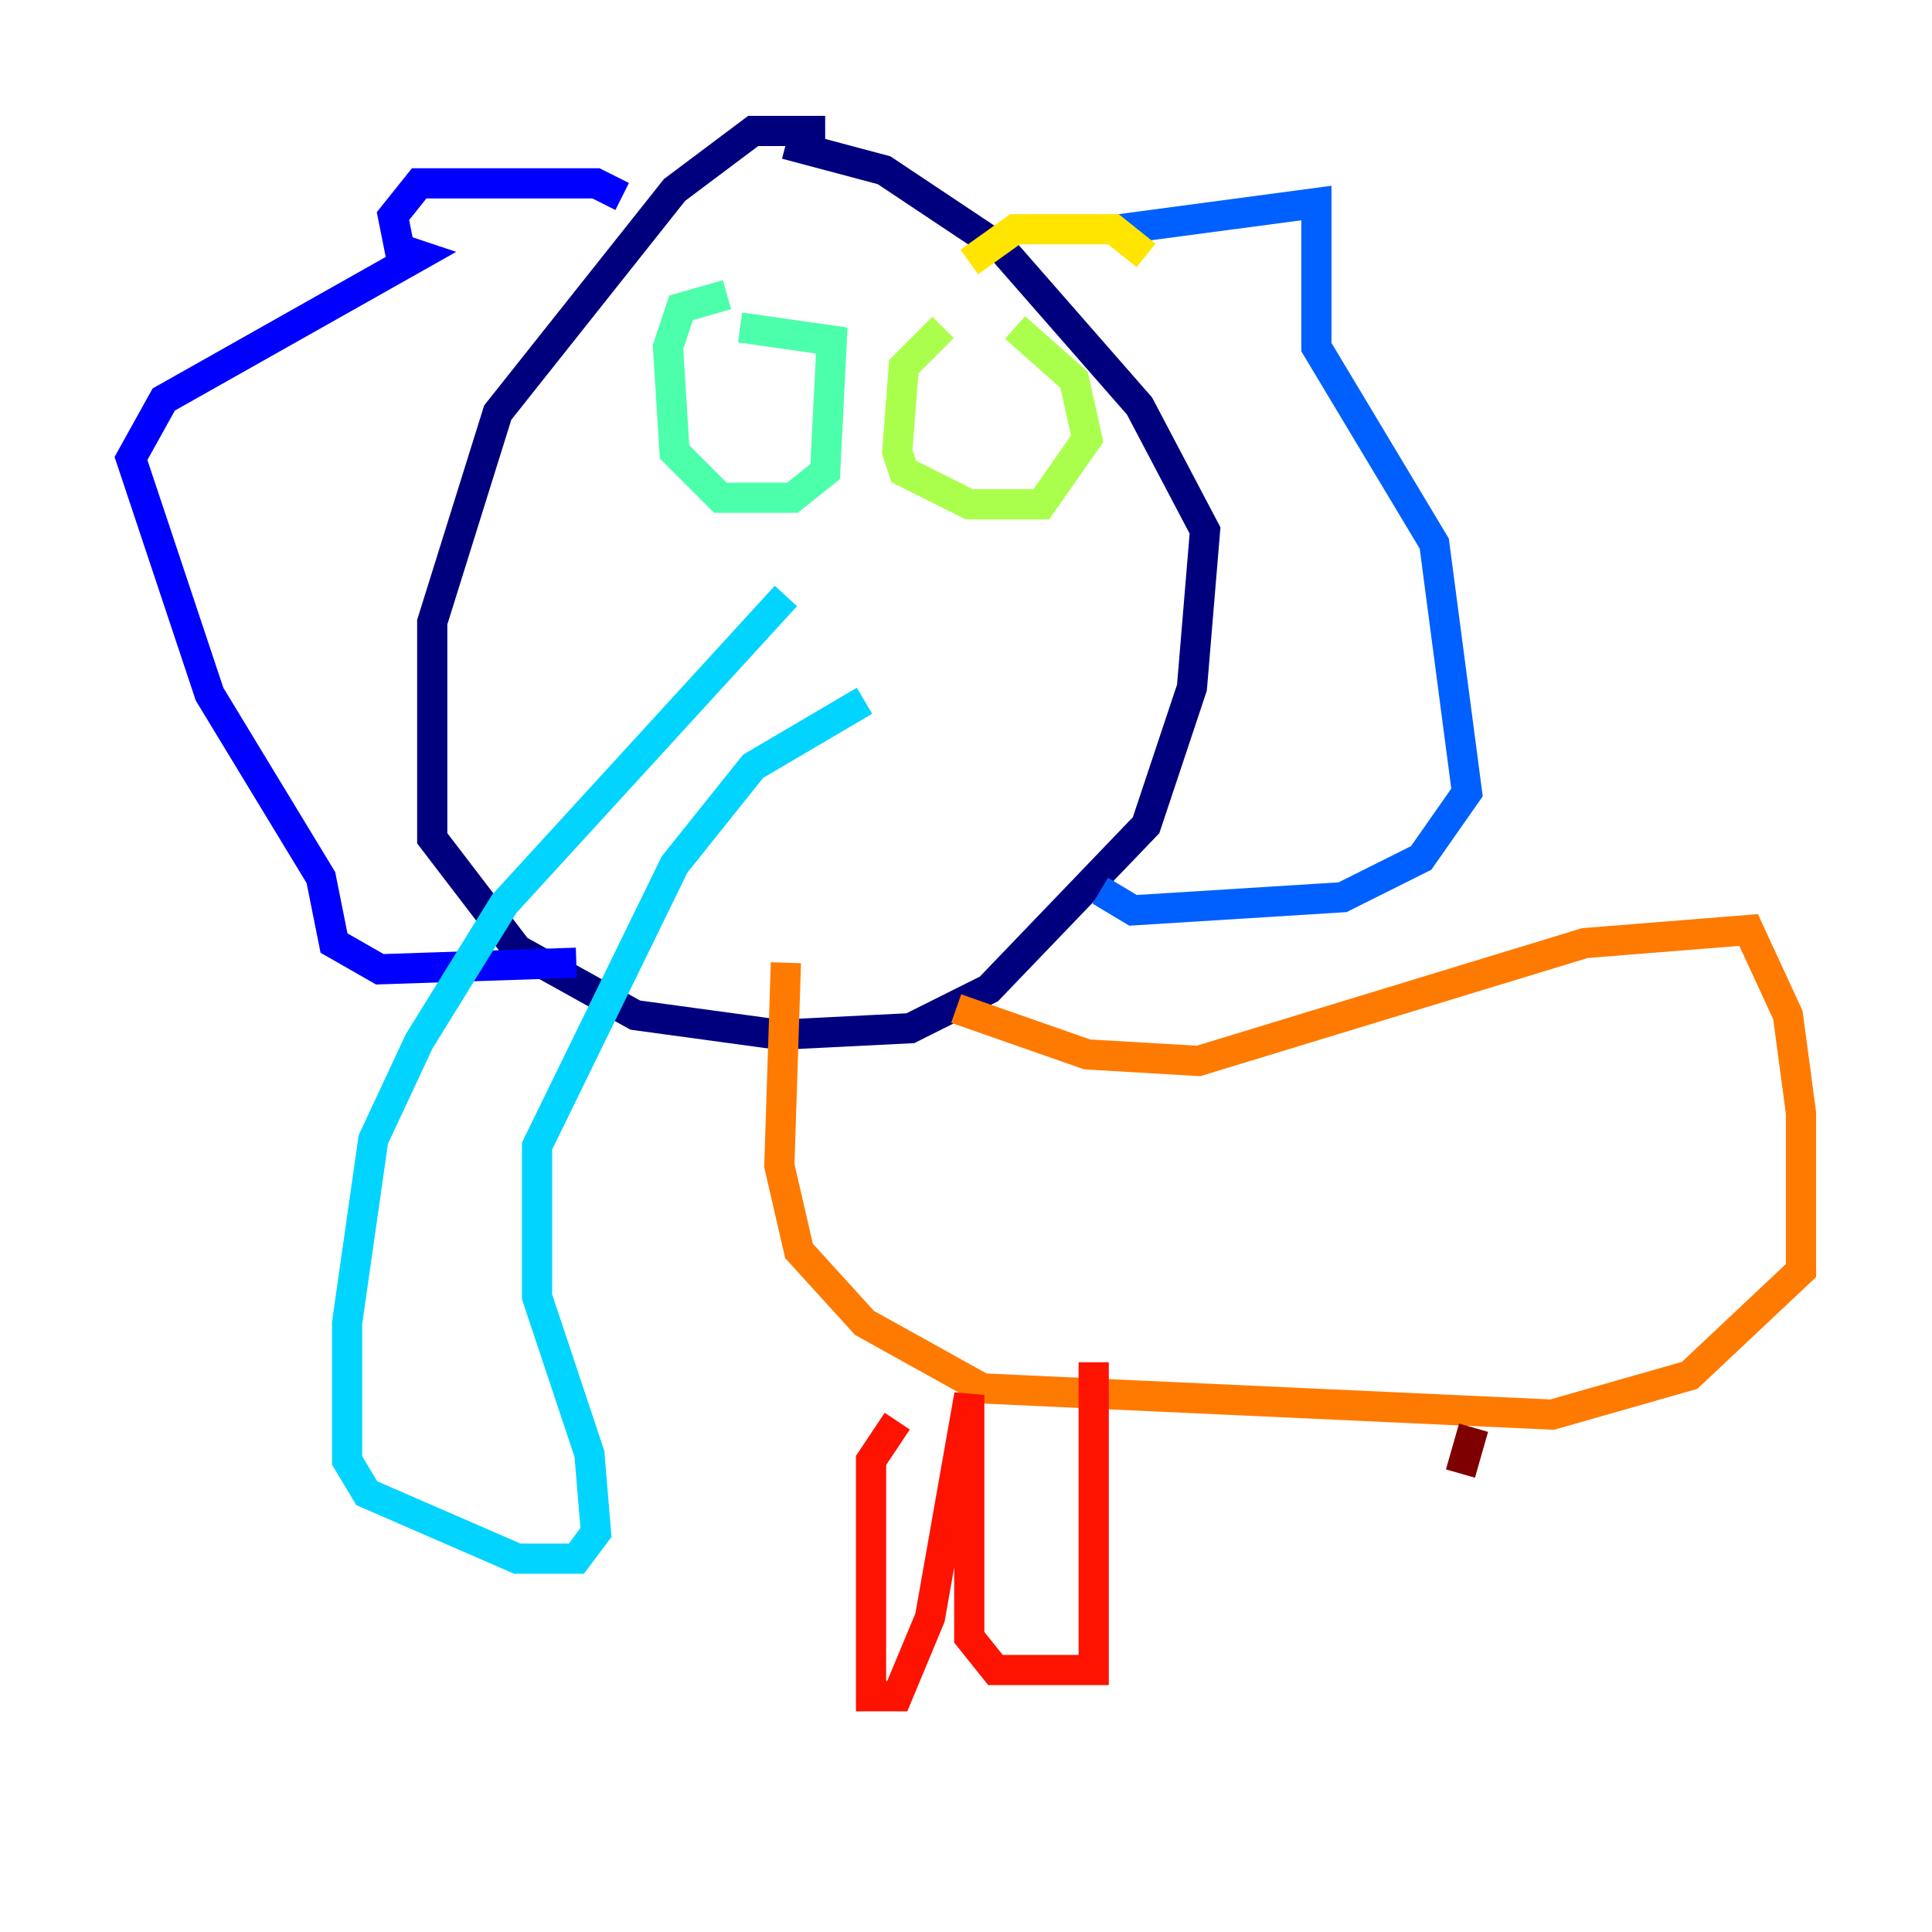<?xml version="1.0" encoding="utf-8" ?>
<svg baseProfile="tiny" height="128" version="1.2" viewBox="0,0,128,128" width="128" xmlns="http://www.w3.org/2000/svg" xmlns:ev="http://www.w3.org/2001/xml-events" xmlns:xlink="http://www.w3.org/1999/xlink"><defs /><polyline fill="none" points="54.671,8.678 49.898,8.678 44.691,12.583 32.976,27.336 28.637,41.22 28.637,55.539 34.278,62.915 42.088,67.254 51.634,68.556 60.312,68.122 65.519,65.519 75.932,54.671 78.969,45.559 79.837,35.146 75.498,26.902 66.386,16.488 58.576,11.281 52.068,9.546" stroke="#00007f" stroke-width="2" /><polyline fill="none" points="41.22,13.017 39.485,12.149 27.77,12.149 26.034,14.319 26.468,16.488 27.77,16.922 10.848,26.468 8.678,30.373 13.885,45.993 21.261,58.142 22.129,62.481 25.166,64.217 38.183,63.783" stroke="#0000fe" stroke-width="2" /><polyline fill="none" points="74.197,15.186 87.214,13.451 87.214,22.997 95.024,36.014 97.193,52.502 94.156,56.841 88.949,59.444 75.064,60.312 72.895,59.01" stroke="#0060ff" stroke-width="2" /><polyline fill="none" points="52.068,39.485 33.41,59.878 27.77,68.99 24.732,75.498 22.997,87.647 22.997,96.759 24.298,98.929 34.278,103.268 38.183,103.268 39.485,101.532 39.051,96.325 35.58,85.912 35.58,75.932 44.691,57.275 49.898,50.766 57.275,46.427" stroke="#00d4ff" stroke-width="2" /><polyline fill="none" points="48.163,19.525 45.125,20.393 44.258,22.997 44.691,29.939 47.729,32.976 52.502,32.976 54.671,31.241 55.105,22.563 49.031,21.695" stroke="#4cffaa" stroke-width="2" /><polyline fill="none" points="62.481,21.695 59.878,24.298 59.444,29.939 59.878,31.241 64.217,33.41 68.99,33.41 72.027,29.071 71.159,25.166 67.254,21.695" stroke="#aaff4c" stroke-width="2" /><polyline fill="none" points="75.932,16.922 73.763,15.186 67.254,15.186 64.217,17.356" stroke="#ffe500" stroke-width="2" /><polyline fill="none" points="63.349,66.82 72.027,69.858 79.403,70.291 105.003,62.481 115.851,61.614 118.454,67.254 119.322,73.763 119.322,84.176 111.946,91.119 102.834,93.722 65.085,91.986 57.275,87.647 52.936,82.875 51.634,77.234 52.068,63.783" stroke="#ff7a00" stroke-width="2" /><polyline fill="none" points="59.444,94.156 57.709,96.759 57.709,112.38 59.444,112.38 61.614,107.173 64.217,92.42 64.217,108.475 65.953,110.644 72.461,110.644 72.461,90.251" stroke="#fe1200" stroke-width="2" /><polyline fill="none" points="97.627,94.59 96.759,97.627" stroke="#7f0000" stroke-width="2" /></svg>